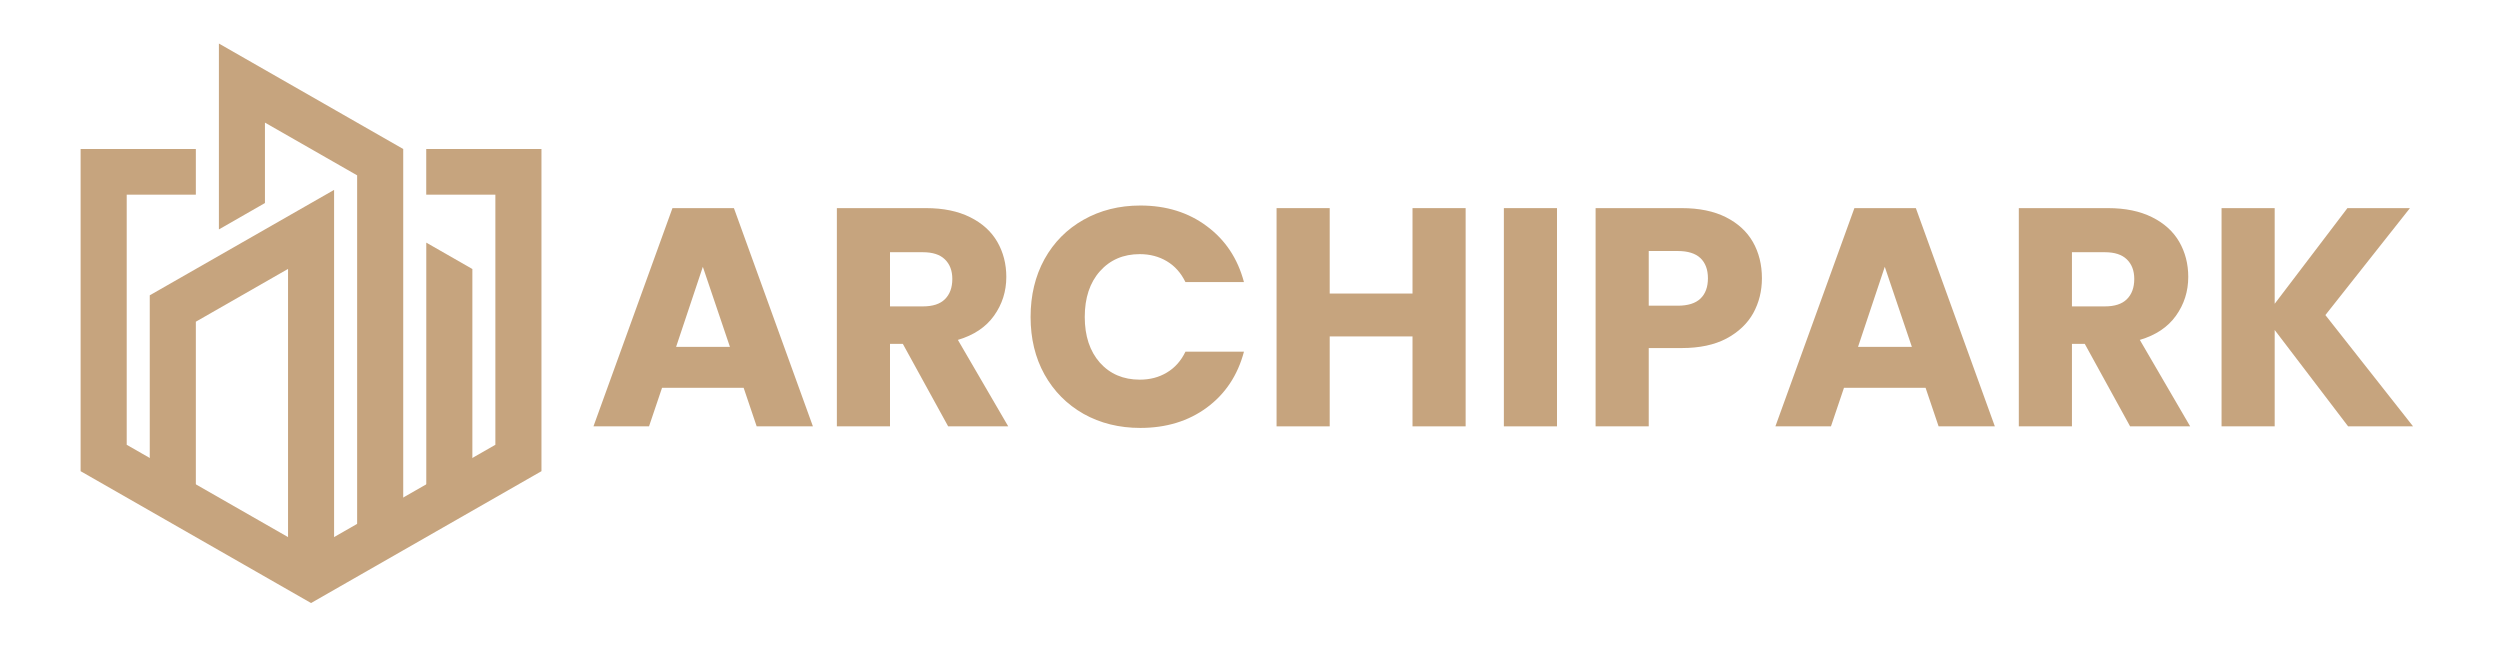 <svg xmlns="http://www.w3.org/2000/svg" xmlns:xlink="http://www.w3.org/1999/xlink" width="300" zoomAndPan="magnify" viewBox="0 0 224.88 59.25" height="79" preserveAspectRatio="xMidYMid meet" version="1.0"><defs><g/><clipPath id="2d54facd8b"><path d="M 13 3.914 L 43 3.914 L 43 53 L 13 53 Z M 13 3.914 " clip-rule="nonzero"/></clipPath><clipPath id="4a5c402ae4"><path d="M 7.195 13 L 48.672 13 L 48.672 54.277 L 7.195 54.277 Z M 7.195 13 " clip-rule="nonzero"/></clipPath></defs><g fill="#c6a47e" fill-opacity="1"><g transform="translate(52.899, 38.372)"><g><path d="M 13.969 -3.469 L 6.625 -3.469 L 5.453 0 L 0.453 0 L 7.562 -19.641 L 13.094 -19.641 L 20.203 0 L 15.141 0 Z M 12.734 -7.156 L 10.297 -14.359 L 7.891 -7.156 Z M 12.734 -7.156 "/></g></g></g><g fill="#c6a47e" fill-opacity="1"><g transform="translate(73.524, 38.372)"><g><path d="M 11.75 0 L 7.672 -7.422 L 6.516 -7.422 L 6.516 0 L 1.734 0 L 1.734 -19.641 L 9.766 -19.641 C 11.316 -19.641 12.633 -19.367 13.719 -18.828 C 14.812 -18.285 15.629 -17.547 16.172 -16.609 C 16.711 -15.672 16.984 -14.617 16.984 -13.453 C 16.984 -12.148 16.613 -10.984 15.875 -9.953 C 15.145 -8.93 14.062 -8.207 12.625 -7.781 L 17.156 0 Z M 6.516 -10.797 L 9.484 -10.797 C 10.359 -10.797 11.016 -11.008 11.453 -11.438 C 11.898 -11.875 12.125 -12.484 12.125 -13.266 C 12.125 -14.016 11.898 -14.602 11.453 -15.031 C 11.016 -15.457 10.359 -15.672 9.484 -15.672 L 6.516 -15.672 Z M 6.516 -10.797 "/></g></g></g><g fill="#c6a47e" fill-opacity="1"><g transform="translate(91.771, 38.372)"><g><path d="M 0.922 -9.844 C 0.922 -11.789 1.336 -13.523 2.172 -15.047 C 3.016 -16.566 4.188 -17.75 5.688 -18.594 C 7.195 -19.445 8.898 -19.875 10.797 -19.875 C 13.129 -19.875 15.125 -19.254 16.781 -18.016 C 18.445 -16.785 19.562 -15.109 20.125 -12.984 L 14.859 -12.984 C 14.461 -13.805 13.906 -14.43 13.188 -14.859 C 12.477 -15.285 11.664 -15.5 10.75 -15.5 C 9.27 -15.5 8.07 -14.984 7.156 -13.953 C 6.25 -12.93 5.797 -11.562 5.797 -9.844 C 5.797 -8.133 6.25 -6.766 7.156 -5.734 C 8.07 -4.711 9.27 -4.203 10.75 -4.203 C 11.664 -4.203 12.477 -4.414 13.188 -4.844 C 13.906 -5.27 14.461 -5.895 14.859 -6.719 L 20.125 -6.719 C 19.562 -4.594 18.445 -2.914 16.781 -1.688 C 15.125 -0.469 13.129 0.141 10.797 0.141 C 8.898 0.141 7.195 -0.281 5.688 -1.125 C 4.188 -1.977 3.016 -3.16 2.172 -4.672 C 1.336 -6.18 0.922 -7.906 0.922 -9.844 Z M 0.922 -9.844 "/></g></g></g><g fill="#c6a47e" fill-opacity="1"><g transform="translate(113.097, 38.372)"><g><path d="M 18.75 -19.641 L 18.75 0 L 13.969 0 L 13.969 -8.094 L 6.516 -8.094 L 6.516 0 L 1.734 0 L 1.734 -19.641 L 6.516 -19.641 L 6.516 -11.953 L 13.969 -11.953 L 13.969 -19.641 Z M 18.75 -19.641 "/></g></g></g><g fill="#c6a47e" fill-opacity="1"><g transform="translate(133.554, 38.372)"><g><path d="M 6.516 -19.641 L 6.516 0 L 1.734 0 L 1.734 -19.641 Z M 6.516 -19.641 "/></g></g></g><g fill="#c6a47e" fill-opacity="1"><g transform="translate(141.81, 38.372)"><g><path d="M 16.703 -13.328 C 16.703 -12.18 16.441 -11.133 15.922 -10.188 C 15.398 -9.25 14.598 -8.488 13.516 -7.906 C 12.43 -7.332 11.086 -7.047 9.484 -7.047 L 6.516 -7.047 L 6.516 0 L 1.734 0 L 1.734 -19.641 L 9.484 -19.641 C 11.055 -19.641 12.379 -19.367 13.453 -18.828 C 14.535 -18.285 15.348 -17.539 15.891 -16.594 C 16.43 -15.645 16.703 -14.555 16.703 -13.328 Z M 9.125 -10.859 C 10.039 -10.859 10.723 -11.07 11.172 -11.5 C 11.617 -11.926 11.844 -12.535 11.844 -13.328 C 11.844 -14.109 11.617 -14.711 11.172 -15.141 C 10.723 -15.566 10.039 -15.781 9.125 -15.781 L 6.516 -15.781 L 6.516 -10.859 Z M 9.125 -10.859 "/></g></g></g><g fill="#c6a47e" fill-opacity="1"><g transform="translate(159.273, 38.372)"><g><path d="M 13.969 -3.469 L 6.625 -3.469 L 5.453 0 L 0.453 0 L 7.562 -19.641 L 13.094 -19.641 L 20.203 0 L 15.141 0 Z M 12.734 -7.156 L 10.297 -14.359 L 7.891 -7.156 Z M 12.734 -7.156 "/></g></g></g><g fill="#c6a47e" fill-opacity="1"><g transform="translate(179.899, 38.372)"><g><path d="M 11.75 0 L 7.672 -7.422 L 6.516 -7.422 L 6.516 0 L 1.734 0 L 1.734 -19.641 L 9.766 -19.641 C 11.316 -19.641 12.633 -19.367 13.719 -18.828 C 14.812 -18.285 15.629 -17.547 16.172 -16.609 C 16.711 -15.672 16.984 -14.617 16.984 -13.453 C 16.984 -12.148 16.613 -10.984 15.875 -9.953 C 15.145 -8.93 14.062 -8.207 12.625 -7.781 L 17.156 0 Z M 6.516 -10.797 L 9.484 -10.797 C 10.359 -10.797 11.016 -11.008 11.453 -11.438 C 11.898 -11.875 12.125 -12.484 12.125 -13.266 C 12.125 -14.016 11.898 -14.602 11.453 -15.031 C 11.016 -15.457 10.359 -15.672 9.484 -15.672 L 6.516 -15.672 Z M 6.516 -10.797 "/></g></g></g><g fill="#c6a47e" fill-opacity="1"><g transform="translate(198.146, 38.372)"><g><path d="M 13.125 0 L 6.516 -8.672 L 6.516 0 L 1.734 0 L 1.734 -19.641 L 6.516 -19.641 L 6.516 -11.031 L 13.062 -19.641 L 18.688 -19.641 L 11.078 -10.016 L 18.969 0 Z M 13.125 0 "/></g></g></g><g clip-path="url(#2d54facd8b)"><path fill="#c6a47e" d="M 19.641 3.918 L 19.641 20.648 L 23.785 18.273 L 23.785 11.035 L 32.082 15.781 L 32.082 49.668 L 36.23 47.293 L 36.23 13.41 Z M 30.008 17.09 L 13.418 26.578 L 13.418 43.734 L 17.566 46.109 L 17.566 28.953 L 25.863 24.203 L 25.863 50.855 L 27.934 52.039 L 30.008 50.855 Z M 38.305 21.836 L 38.305 46.105 L 42.453 43.734 L 42.453 24.211 Z M 38.305 21.836 " fill-opacity="1" fill-rule="nonzero"/></g><g clip-path="url(#4a5c402ae4)"><path fill="#c6a47e" d="M 7.195 13.41 L 7.195 42.406 L 27.934 54.273 L 48.672 42.406 L 48.672 13.41 L 38.301 13.41 L 38.301 17.52 L 44.523 17.52 L 44.523 40.031 L 27.934 49.523 L 11.344 40.031 L 11.344 17.52 L 17.566 17.52 L 17.566 13.41 Z M 7.195 13.41 " fill-opacity="1" fill-rule="nonzero"/></g></svg>